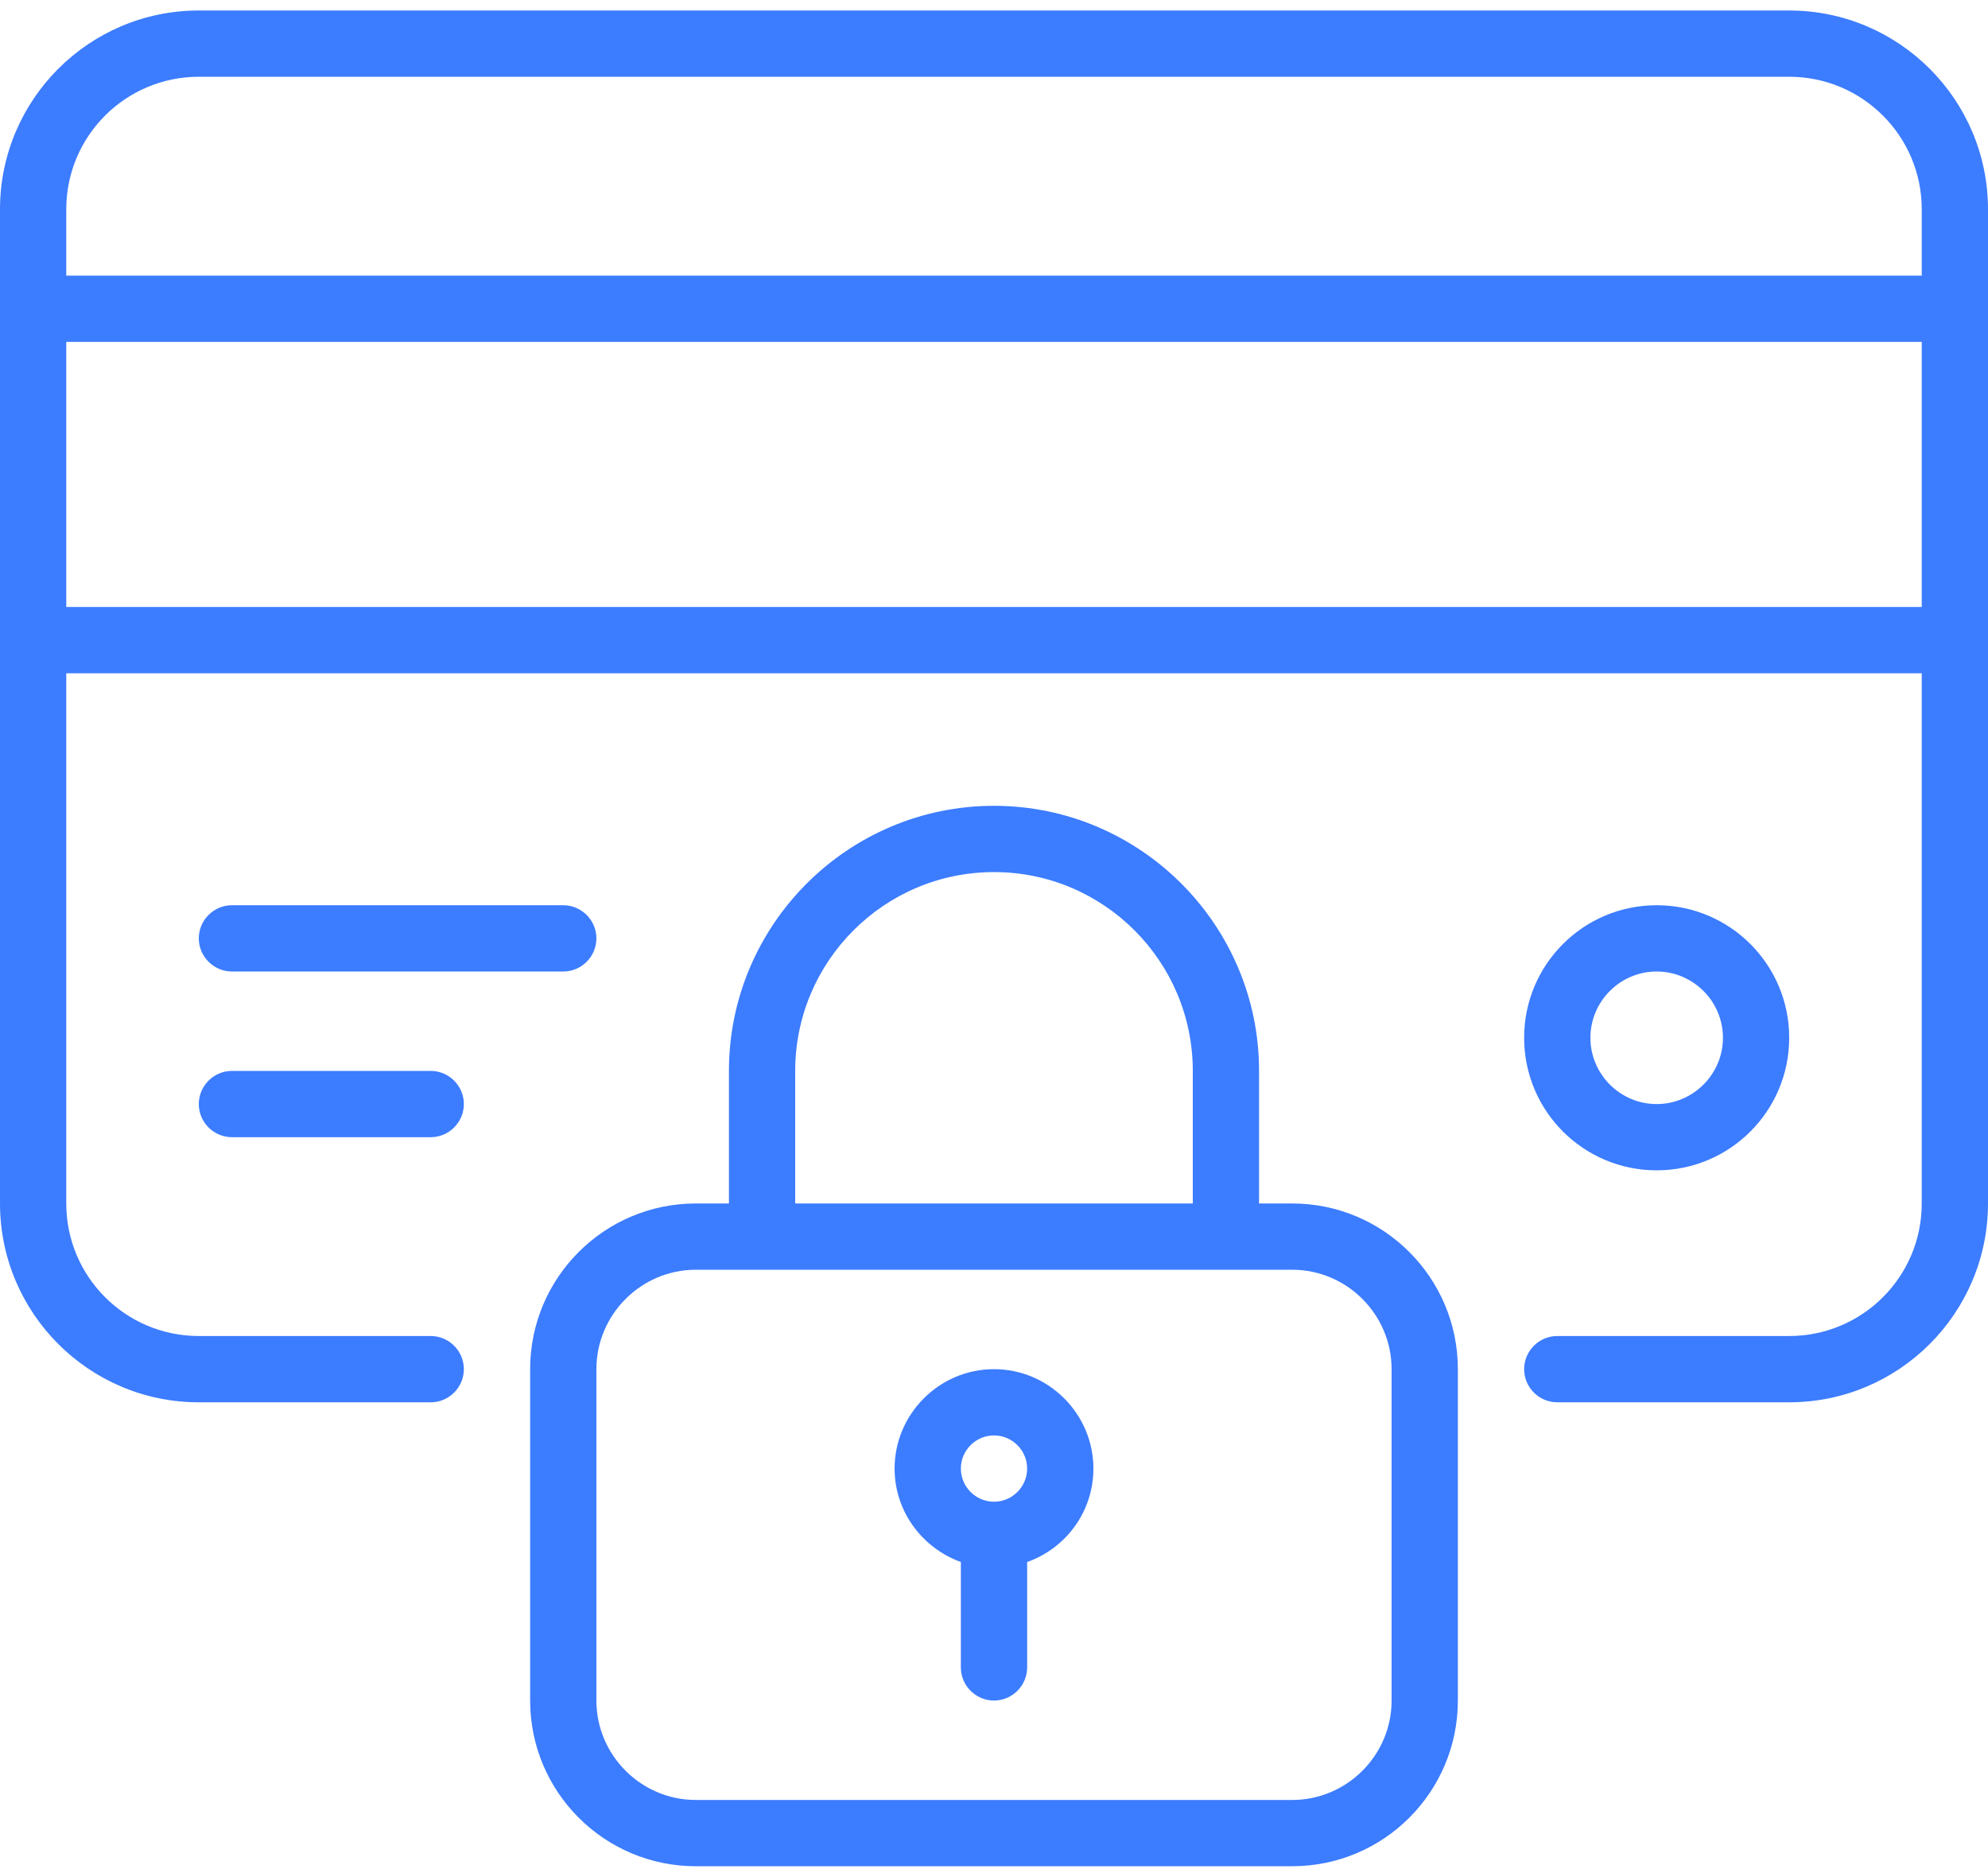 <svg width="100" height="94" viewBox="0 0 100 94" fill="none" xmlns="http://www.w3.org/2000/svg">
<path d="M65 60.528H63.333V53.861C63.333 46.511 57.35 40.528 50 40.528C42.65 40.528 36.667 46.511 36.667 53.861V60.528H35C30.4 60.528 26.667 64.261 26.667 68.861V85.528C26.667 90.128 30.4 93.861 35 93.861H65C69.6 93.861 73.333 90.128 73.333 85.528V68.861C73.333 64.261 69.6 60.528 65 60.528ZM40 53.861C40 48.344 44.483 43.861 50 43.861C55.517 43.861 60 48.344 60 53.861V60.528H40V53.861ZM70 85.528C70 88.278 67.75 90.528 65 90.528H35C32.25 90.528 30 88.278 30 85.528V68.861C30 66.111 32.25 63.861 35 63.861H65C67.75 63.861 70 66.111 70 68.861V85.528Z" fill="#3C7CFF"/>
<path d="M90 0.528H10C4.483 0.528 0 5.011 0 10.528V60.528C0 66.044 4.483 70.528 10 70.528H21.667C22.583 70.528 23.333 69.778 23.333 68.861C23.333 67.944 22.583 67.194 21.667 67.194H10C6.317 67.194 3.333 64.211 3.333 60.528V33.861H96.667V60.528C96.667 64.211 93.683 67.194 90 67.194H78.333C77.417 67.194 76.667 67.944 76.667 68.861C76.667 69.778 77.417 70.528 78.333 70.528H90C95.517 70.528 100 66.044 100 60.528V10.528C100 5.011 95.517 0.528 90 0.528ZM10 3.861H90C93.683 3.861 96.667 6.844 96.667 10.528V13.861H3.333V10.528C3.333 6.844 6.317 3.861 10 3.861ZM3.333 30.528V17.194H96.667V30.528H3.333Z" fill="#3C7CFF"/>
<path d="M21.667 57.194H11.667C10.75 57.194 10 56.444 10 55.528C10 54.611 10.75 53.861 11.667 53.861H21.667C22.583 53.861 23.333 54.611 23.333 55.528C23.333 56.444 22.583 57.194 21.667 57.194Z" fill="#3C7CFF"/>
<path d="M28.333 48.861H11.667C10.75 48.861 10 48.111 10 47.194C10 46.278 10.75 45.528 11.667 45.528H28.333C29.25 45.528 30 46.278 30 47.194C30 48.111 29.25 48.861 28.333 48.861Z" fill="#3C7CFF"/>
<path d="M83.333 58.861C79.65 58.861 76.667 55.878 76.667 52.194C76.667 48.511 79.65 45.528 83.333 45.528C87.017 45.528 90 48.511 90 52.194C90 55.878 87.017 58.861 83.333 58.861ZM83.333 48.861C81.5 48.861 80 50.361 80 52.194C80 54.028 81.5 55.528 83.333 55.528C85.167 55.528 86.667 54.028 86.667 52.194C86.667 50.361 85.167 48.861 83.333 48.861Z" fill="#3C7CFF"/>
<path d="M55 73.861C55 71.111 52.75 68.861 50 68.861C47.25 68.861 45 71.111 45 73.861C45 76.028 46.4 77.861 48.333 78.561V83.861C48.333 84.778 49.083 85.528 50 85.528C50.917 85.528 51.667 84.778 51.667 83.861V78.561C53.6 77.878 55 76.044 55 73.861ZM50 72.194C50.917 72.194 51.667 72.944 51.667 73.861C51.667 74.778 50.917 75.528 50 75.528C49.083 75.528 48.333 74.778 48.333 73.861C48.333 72.944 49.083 72.194 50 72.194Z" fill="#3C7CFF"/>
</svg>
